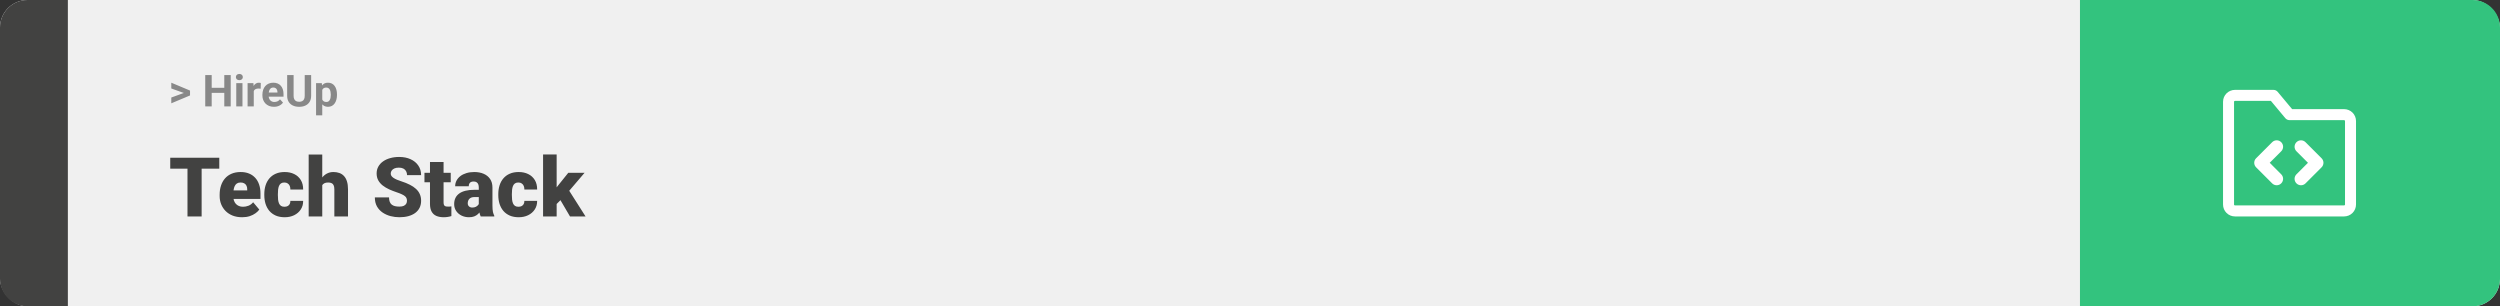 <svg width="1363" height="167" viewBox="0 0 1363 167" fill="none" xmlns="http://www.w3.org/2000/svg">
<rect x="0" y="0" width="1363" height="167" fill="#333333" stroke="none"/>
<rect width="1363" height="167" rx="15" fill="#F0F0F0"/>
<path d="M0 15C0 6.716 6.716 0 15 0H37V167H15C6.716 167 0 160.284 0 152V15Z" fill="#424241"/>
<path d="M100.906 50.922L93.394 48.238V45.086L103.602 49.375V51.637L100.906 50.922ZM93.394 53.172L100.918 50.43L103.602 49.785V52.035L93.394 56.324V53.172ZM123.277 47.887V50.629H114.371V47.887H123.277ZM115.414 40.938V58H111.898V40.938H115.414ZM125.785 40.938V58H122.281V40.938H125.785ZM132.195 45.32V58H128.809V45.32H132.195ZM128.598 42.016C128.598 41.523 128.77 41.117 129.113 40.797C129.457 40.477 129.918 40.316 130.496 40.316C131.066 40.316 131.523 40.477 131.867 40.797C132.219 41.117 132.395 41.523 132.395 42.016C132.395 42.508 132.219 42.914 131.867 43.234C131.523 43.555 131.066 43.715 130.496 43.715C129.918 43.715 129.457 43.555 129.113 43.234C128.77 42.914 128.598 42.508 128.598 42.016ZM138.359 48.086V58H134.984V45.32H138.16L138.359 48.086ZM142.18 45.238L142.121 48.367C141.957 48.344 141.758 48.324 141.523 48.309C141.297 48.285 141.09 48.273 140.902 48.273C140.426 48.273 140.012 48.336 139.66 48.461C139.316 48.578 139.027 48.754 138.793 48.988C138.566 49.223 138.395 49.508 138.277 49.844C138.168 50.18 138.105 50.562 138.09 50.992L137.41 50.781C137.41 49.961 137.492 49.207 137.656 48.52C137.82 47.824 138.059 47.219 138.371 46.703C138.691 46.188 139.082 45.789 139.543 45.508C140.004 45.227 140.531 45.086 141.125 45.086C141.312 45.086 141.504 45.102 141.699 45.133C141.895 45.156 142.055 45.191 142.18 45.238ZM149.375 58.234C148.391 58.234 147.508 58.078 146.727 57.766C145.945 57.445 145.281 57.004 144.734 56.441C144.195 55.879 143.781 55.227 143.492 54.484C143.203 53.734 143.059 52.938 143.059 52.094V51.625C143.059 50.664 143.195 49.785 143.469 48.988C143.742 48.191 144.133 47.5 144.641 46.914C145.156 46.328 145.781 45.879 146.516 45.566C147.25 45.246 148.078 45.086 149 45.086C149.898 45.086 150.695 45.234 151.391 45.531C152.086 45.828 152.668 46.25 153.137 46.797C153.613 47.344 153.973 48 154.215 48.766C154.457 49.523 154.578 50.367 154.578 51.297V52.703H144.5V50.453H151.262V50.195C151.262 49.727 151.176 49.309 151.004 48.941C150.84 48.566 150.59 48.27 150.254 48.051C149.918 47.832 149.488 47.723 148.965 47.723C148.52 47.723 148.137 47.82 147.816 48.016C147.496 48.211 147.234 48.484 147.031 48.836C146.836 49.188 146.688 49.602 146.586 50.078C146.492 50.547 146.445 51.062 146.445 51.625V52.094C146.445 52.602 146.516 53.07 146.656 53.5C146.805 53.93 147.012 54.301 147.277 54.613C147.551 54.926 147.879 55.168 148.262 55.34C148.652 55.512 149.094 55.598 149.586 55.598C150.195 55.598 150.762 55.48 151.285 55.246C151.816 55.004 152.273 54.641 152.656 54.156L154.297 55.938C154.031 56.32 153.668 56.688 153.207 57.039C152.754 57.391 152.207 57.68 151.566 57.906C150.926 58.125 150.195 58.234 149.375 58.234ZM166.133 40.938H169.637V52.211C169.637 53.523 169.355 54.629 168.793 55.527C168.238 56.426 167.469 57.102 166.484 57.555C165.508 58.008 164.383 58.234 163.109 58.234C161.836 58.234 160.703 58.008 159.711 57.555C158.727 57.102 157.953 56.426 157.391 55.527C156.836 54.629 156.559 53.523 156.559 52.211V40.938H160.074V52.211C160.074 52.977 160.195 53.602 160.438 54.086C160.68 54.57 161.027 54.926 161.48 55.152C161.941 55.379 162.484 55.492 163.109 55.492C163.75 55.492 164.293 55.379 164.738 55.152C165.191 54.926 165.535 54.57 165.77 54.086C166.012 53.602 166.133 52.977 166.133 52.211V40.938ZM175.695 47.758V62.875H172.32V45.32H175.449L175.695 47.758ZM183.723 51.52V51.766C183.723 52.688 183.613 53.543 183.395 54.332C183.184 55.121 182.871 55.809 182.457 56.395C182.043 56.973 181.527 57.426 180.91 57.754C180.301 58.074 179.598 58.234 178.801 58.234C178.027 58.234 177.355 58.078 176.785 57.766C176.215 57.453 175.734 57.016 175.344 56.453C174.961 55.883 174.652 55.223 174.418 54.473C174.184 53.723 174.004 52.918 173.879 52.059V51.414C174.004 50.492 174.184 49.648 174.418 48.883C174.652 48.109 174.961 47.441 175.344 46.879C175.734 46.309 176.211 45.867 176.773 45.555C177.344 45.242 178.012 45.086 178.777 45.086C179.582 45.086 180.289 45.238 180.898 45.543C181.516 45.848 182.031 46.285 182.445 46.855C182.867 47.426 183.184 48.105 183.395 48.895C183.613 49.684 183.723 50.559 183.723 51.52ZM180.336 51.766V51.52C180.336 50.98 180.289 50.484 180.195 50.031C180.109 49.57 179.969 49.168 179.773 48.824C179.586 48.48 179.336 48.215 179.023 48.027C178.719 47.832 178.348 47.734 177.91 47.734C177.449 47.734 177.055 47.809 176.727 47.957C176.406 48.105 176.145 48.32 175.941 48.602C175.738 48.883 175.586 49.219 175.484 49.609C175.383 50 175.32 50.441 175.297 50.934V52.562C175.336 53.141 175.445 53.66 175.625 54.121C175.805 54.574 176.082 54.934 176.457 55.199C176.832 55.465 177.324 55.598 177.934 55.598C178.379 55.598 178.754 55.5 179.059 55.305C179.363 55.102 179.609 54.824 179.797 54.473C179.992 54.121 180.129 53.715 180.207 53.254C180.293 52.793 180.336 52.297 180.336 51.766Z" fill="#888888"/>
<path d="M109.93 86.008V118H102.217V86.008H109.93ZM119.554 86.008V91.962H92.813V86.008H119.554ZM132.012 118.439C130.079 118.439 128.35 118.139 126.827 117.539C125.303 116.923 124.014 116.081 122.959 115.012C121.919 113.942 121.121 112.712 120.564 111.32C120.022 109.929 119.751 108.457 119.751 106.904V106.069C119.751 104.326 119.993 102.714 120.477 101.235C120.96 99.741 121.678 98.437 122.63 97.324C123.582 96.21 124.776 95.346 126.211 94.731C127.647 94.101 129.317 93.786 131.221 93.786C132.906 93.786 134.415 94.057 135.748 94.599C137.081 95.141 138.208 95.918 139.131 96.928C140.069 97.939 140.779 99.162 141.263 100.598C141.761 102.033 142.01 103.645 142.01 105.432V108.442H122.586V103.806H134.781V103.234C134.795 102.443 134.656 101.77 134.363 101.213C134.085 100.656 133.675 100.231 133.133 99.939C132.591 99.645 131.932 99.499 131.155 99.499C130.35 99.499 129.683 99.675 129.156 100.026C128.643 100.378 128.24 100.861 127.947 101.477C127.669 102.077 127.471 102.773 127.354 103.564C127.237 104.355 127.178 105.19 127.178 106.069V106.904C127.178 107.783 127.295 108.581 127.53 109.299C127.779 110.017 128.13 110.632 128.584 111.145C129.053 111.643 129.61 112.031 130.254 112.309C130.914 112.587 131.661 112.727 132.496 112.727C133.506 112.727 134.502 112.536 135.484 112.155C136.465 111.774 137.308 111.145 138.011 110.266L141.373 114.265C140.889 114.953 140.201 115.62 139.307 116.264C138.428 116.909 137.374 117.436 136.143 117.846C134.913 118.242 133.536 118.439 132.012 118.439ZM155.062 112.727C155.75 112.727 156.336 112.602 156.819 112.353C157.317 112.089 157.691 111.723 157.94 111.254C158.204 110.771 158.328 110.192 158.313 109.519H165.279C165.293 111.306 164.854 112.873 163.96 114.221C163.082 115.554 161.88 116.594 160.357 117.341C158.848 118.073 157.142 118.439 155.237 118.439C153.377 118.439 151.751 118.139 150.359 117.539C148.968 116.923 147.803 116.074 146.866 114.99C145.943 113.891 145.247 112.609 144.778 111.145C144.324 109.68 144.097 108.09 144.097 106.376V105.871C144.097 104.157 144.324 102.568 144.778 101.103C145.247 99.624 145.943 98.342 146.866 97.258C147.803 96.159 148.96 95.31 150.337 94.709C151.729 94.094 153.348 93.786 155.193 93.786C157.171 93.786 158.914 94.16 160.423 94.907C161.946 95.654 163.14 96.738 164.004 98.159C164.869 99.58 165.293 101.301 165.279 103.322H158.313C158.328 102.604 158.218 101.96 157.984 101.389C157.75 100.817 157.383 100.363 156.885 100.026C156.402 99.675 155.779 99.499 155.018 99.499C154.256 99.499 153.641 99.668 153.172 100.004C152.703 100.341 152.344 100.81 152.095 101.411C151.861 101.997 151.7 102.67 151.612 103.432C151.539 104.194 151.502 105.007 151.502 105.871V106.376C151.502 107.255 151.539 108.083 151.612 108.859C151.7 109.621 151.868 110.295 152.117 110.881C152.366 111.452 152.725 111.906 153.194 112.243C153.663 112.565 154.285 112.727 155.062 112.727ZM175.694 84.25V118H168.289V84.25H175.694ZM174.815 105.3L173.079 105.344C173.079 103.674 173.284 102.136 173.694 100.729C174.104 99.323 174.69 98.1 175.452 97.06C176.214 96.02 177.129 95.214 178.199 94.643C179.268 94.072 180.455 93.786 181.758 93.786C182.93 93.786 184 93.955 184.966 94.291C185.948 94.628 186.79 95.17 187.493 95.918C188.211 96.665 188.76 97.639 189.141 98.84C189.537 100.041 189.734 101.506 189.734 103.234V118H182.286V103.19C182.286 102.224 182.146 101.477 181.868 100.949C181.604 100.407 181.224 100.034 180.726 99.829C180.228 99.609 179.62 99.499 178.902 99.499C178.038 99.499 177.334 99.645 176.792 99.939C176.25 100.231 175.833 100.642 175.54 101.169C175.262 101.682 175.071 102.29 174.969 102.993C174.866 103.696 174.815 104.465 174.815 105.3ZM221.88 109.497C221.88 108.999 221.807 108.552 221.661 108.156C221.514 107.746 221.243 107.365 220.848 107.014C220.452 106.662 219.881 106.311 219.134 105.959C218.401 105.593 217.435 105.212 216.233 104.816C214.827 104.348 213.472 103.82 212.168 103.234C210.865 102.634 209.7 101.938 208.675 101.147C207.649 100.341 206.836 99.404 206.236 98.335C205.635 97.251 205.335 95.991 205.335 94.555C205.335 93.178 205.643 91.94 206.258 90.842C206.873 89.728 207.73 88.784 208.829 88.007C209.942 87.216 211.246 86.616 212.74 86.206C214.234 85.781 215.867 85.568 217.64 85.568C219.983 85.568 222.049 85.978 223.836 86.799C225.638 87.605 227.044 88.754 228.055 90.249C229.08 91.728 229.593 93.478 229.593 95.5H221.924C221.924 94.694 221.756 93.984 221.419 93.369C221.097 92.753 220.606 92.27 219.947 91.918C219.288 91.567 218.46 91.391 217.464 91.391C216.497 91.391 215.684 91.538 215.025 91.831C214.366 92.124 213.868 92.519 213.531 93.017C213.194 93.501 213.025 94.035 213.025 94.621C213.025 95.105 213.157 95.544 213.421 95.939C213.699 96.32 214.087 96.679 214.585 97.016C215.098 97.353 215.713 97.675 216.431 97.983C217.164 98.29 217.984 98.591 218.892 98.884C220.591 99.426 222.1 100.034 223.418 100.708C224.751 101.367 225.872 102.121 226.78 102.971C227.703 103.806 228.399 104.758 228.868 105.827C229.351 106.896 229.593 108.105 229.593 109.453C229.593 110.888 229.314 112.163 228.758 113.276C228.201 114.389 227.403 115.334 226.363 116.11C225.323 116.872 224.078 117.451 222.627 117.846C221.177 118.242 219.559 118.439 217.771 118.439C216.131 118.439 214.512 118.234 212.916 117.824C211.333 117.399 209.898 116.755 208.609 115.891C207.32 115.012 206.287 113.891 205.511 112.529C204.749 111.152 204.368 109.519 204.368 107.629H212.103C212.103 108.566 212.227 109.357 212.476 110.002C212.725 110.646 213.091 111.167 213.575 111.562C214.058 111.943 214.651 112.221 215.354 112.397C216.058 112.558 216.863 112.639 217.771 112.639C218.753 112.639 219.544 112.5 220.145 112.221C220.745 111.928 221.185 111.547 221.463 111.079C221.741 110.595 221.88 110.068 221.88 109.497ZM245.743 94.226V99.367H231.417V94.226H245.743ZM234.427 88.315H241.832V110.244C241.832 110.874 241.905 111.364 242.051 111.716C242.198 112.053 242.447 112.294 242.798 112.441C243.165 112.573 243.648 112.639 244.249 112.639C244.673 112.639 245.025 112.631 245.303 112.617C245.582 112.587 245.845 112.551 246.094 112.507V117.802C245.464 118.007 244.805 118.161 244.117 118.264C243.428 118.381 242.696 118.439 241.919 118.439C240.337 118.439 238.982 118.19 237.854 117.692C236.741 117.194 235.892 116.411 235.306 115.341C234.72 114.272 234.427 112.88 234.427 111.167V88.315ZM261.036 112.023V102.224C261.036 101.55 260.94 100.971 260.75 100.488C260.56 100.004 260.259 99.631 259.849 99.367C259.439 99.089 258.89 98.95 258.201 98.95C257.645 98.95 257.168 99.045 256.773 99.235C256.377 99.426 256.077 99.711 255.872 100.092C255.667 100.473 255.564 100.957 255.564 101.542H248.16C248.16 100.444 248.401 99.426 248.885 98.488C249.383 97.536 250.086 96.709 250.994 96.005C251.917 95.302 253.016 94.76 254.29 94.379C255.579 93.984 257.015 93.786 258.597 93.786C260.486 93.786 262.171 94.101 263.65 94.731C265.145 95.361 266.324 96.306 267.188 97.565C268.052 98.811 268.484 100.378 268.484 102.268V112.001C268.484 113.554 268.572 114.733 268.748 115.539C268.924 116.33 269.173 117.026 269.495 117.626V118H262.068C261.717 117.268 261.453 116.374 261.277 115.319C261.116 114.25 261.036 113.151 261.036 112.023ZM261.937 103.476L261.98 107.431H258.707C258.018 107.431 257.432 107.526 256.949 107.717C256.48 107.907 256.099 108.171 255.806 108.508C255.528 108.83 255.323 109.196 255.191 109.606C255.074 110.017 255.015 110.449 255.015 110.903C255.015 111.342 255.118 111.738 255.323 112.089C255.542 112.426 255.835 112.69 256.202 112.88C256.568 113.071 256.978 113.166 257.432 113.166C258.252 113.166 258.948 113.012 259.52 112.705C260.105 112.382 260.552 111.994 260.86 111.54C261.167 111.086 261.321 110.661 261.321 110.266L262.947 113.298C262.654 113.884 262.317 114.477 261.937 115.078C261.57 115.678 261.109 116.235 260.552 116.748C260.01 117.246 259.344 117.656 258.553 117.978C257.762 118.286 256.802 118.439 255.674 118.439C254.209 118.439 252.862 118.139 251.631 117.539C250.416 116.938 249.441 116.103 248.709 115.034C247.977 113.95 247.61 112.705 247.61 111.298C247.61 110.068 247.83 108.969 248.27 108.002C248.724 107.036 249.405 106.215 250.313 105.542C251.221 104.868 252.378 104.355 253.785 104.003C255.191 103.652 256.846 103.476 258.75 103.476H261.937ZM282.635 112.727C283.323 112.727 283.909 112.602 284.393 112.353C284.891 112.089 285.264 111.723 285.513 111.254C285.777 110.771 285.901 110.192 285.887 109.519H292.852C292.867 111.306 292.427 112.873 291.534 114.221C290.655 115.554 289.454 116.594 287.93 117.341C286.421 118.073 284.715 118.439 282.811 118.439C280.95 118.439 279.324 118.139 277.933 117.539C276.541 116.923 275.376 116.074 274.439 114.99C273.516 113.891 272.82 112.609 272.352 111.145C271.897 109.68 271.67 108.09 271.67 106.376V105.871C271.67 104.157 271.897 102.568 272.352 101.103C272.82 99.624 273.516 98.342 274.439 97.258C275.376 96.159 276.534 95.31 277.911 94.709C279.302 94.094 280.921 93.786 282.767 93.786C284.744 93.786 286.487 94.16 287.996 94.907C289.52 95.654 290.713 96.738 291.578 98.159C292.442 99.58 292.867 101.301 292.852 103.322H285.887C285.901 102.604 285.792 101.96 285.557 101.389C285.323 100.817 284.957 100.363 284.458 100.026C283.975 99.675 283.353 99.499 282.591 99.499C281.829 99.499 281.214 99.668 280.745 100.004C280.276 100.341 279.917 100.81 279.668 101.411C279.434 101.997 279.273 102.67 279.185 103.432C279.112 104.194 279.075 105.007 279.075 105.871V106.376C279.075 107.255 279.112 108.083 279.185 108.859C279.273 109.621 279.441 110.295 279.69 110.881C279.939 111.452 280.298 111.906 280.767 112.243C281.236 112.565 281.858 112.727 282.635 112.727ZM303.487 84.228V118H296.082V84.228H303.487ZM318.692 94.226L308.365 106.333L302.959 111.738L299.729 107.036L304.234 101.169L309.815 94.226H318.692ZM310.76 118L304.41 107.167L309.881 103.278L319.241 118H310.76Z" fill="#424241"/>
<path d="M1363 15C1363 6.716 1356.28 0 1348 0H1134V167H1348C1356.28 167 1363 160.284 1363 152V15Z" fill="#33C37E"/>
<path fill-rule="evenodd" clip-rule="evenodd" d="M1218.5 55C1218.37 55 1218.24 55.053 1218.15 55.146C1218.05 55.24 1218 55.367 1218 55.5V111.5C1218 111.633 1218.05 111.76 1218.15 111.854C1218.24 111.947 1218.37 112 1218.5 112H1278C1278.13 112 1278.26 111.947 1278.35 111.854C1278.45 111.76 1278.5 111.633 1278.5 111.5V66C1278.5 65.867 1278.45 65.74 1278.35 65.646C1278.26 65.553 1278.13 65.5 1278 65.5H1248.25C1247.36 65.5 1246.52 65.105 1245.95 64.421L1238.09 55H1218.5ZM1213.9 50.904C1215.12 49.685 1216.78 49 1218.5 49H1239.5C1240.39 49 1241.23 49.395 1241.8 50.079L1249.66 59.5H1278C1279.72 59.5 1281.38 60.185 1282.6 61.404C1283.82 62.623 1284.5 64.276 1284.5 66V111.5C1284.5 113.224 1283.82 114.877 1282.6 116.096C1281.38 117.315 1279.72 118 1278 118H1218.5C1216.78 118 1215.12 117.315 1213.9 116.096C1212.68 114.877 1212 113.224 1212 111.5V55.5C1212 53.776 1212.68 52.123 1213.9 50.904Z" fill="white"/>
<path fill-rule="evenodd" clip-rule="evenodd" d="M1243.72 77.525C1245.09 78.892 1245.09 81.108 1243.72 82.475L1237.45 88.75L1243.72 95.025C1245.09 96.392 1245.09 98.608 1243.72 99.975C1242.36 101.342 1240.14 101.342 1238.78 99.975L1230.03 91.225C1228.66 89.858 1228.66 87.642 1230.03 86.275L1238.78 77.525C1240.14 76.158 1242.36 76.158 1243.72 77.525Z" fill="white"/>
<path fill-rule="evenodd" clip-rule="evenodd" d="M1252.03 99.975C1250.66 98.608 1250.66 96.392 1252.03 95.025L1258.3 88.75L1252.03 82.475C1250.66 81.108 1250.66 78.892 1252.03 77.525C1253.39 76.158 1255.61 76.158 1256.97 77.525L1265.72 86.275C1267.09 87.642 1267.09 89.858 1265.72 91.225L1256.97 99.975C1255.61 101.342 1253.39 101.342 1252.03 99.975Z" fill="white"/>
</svg>
